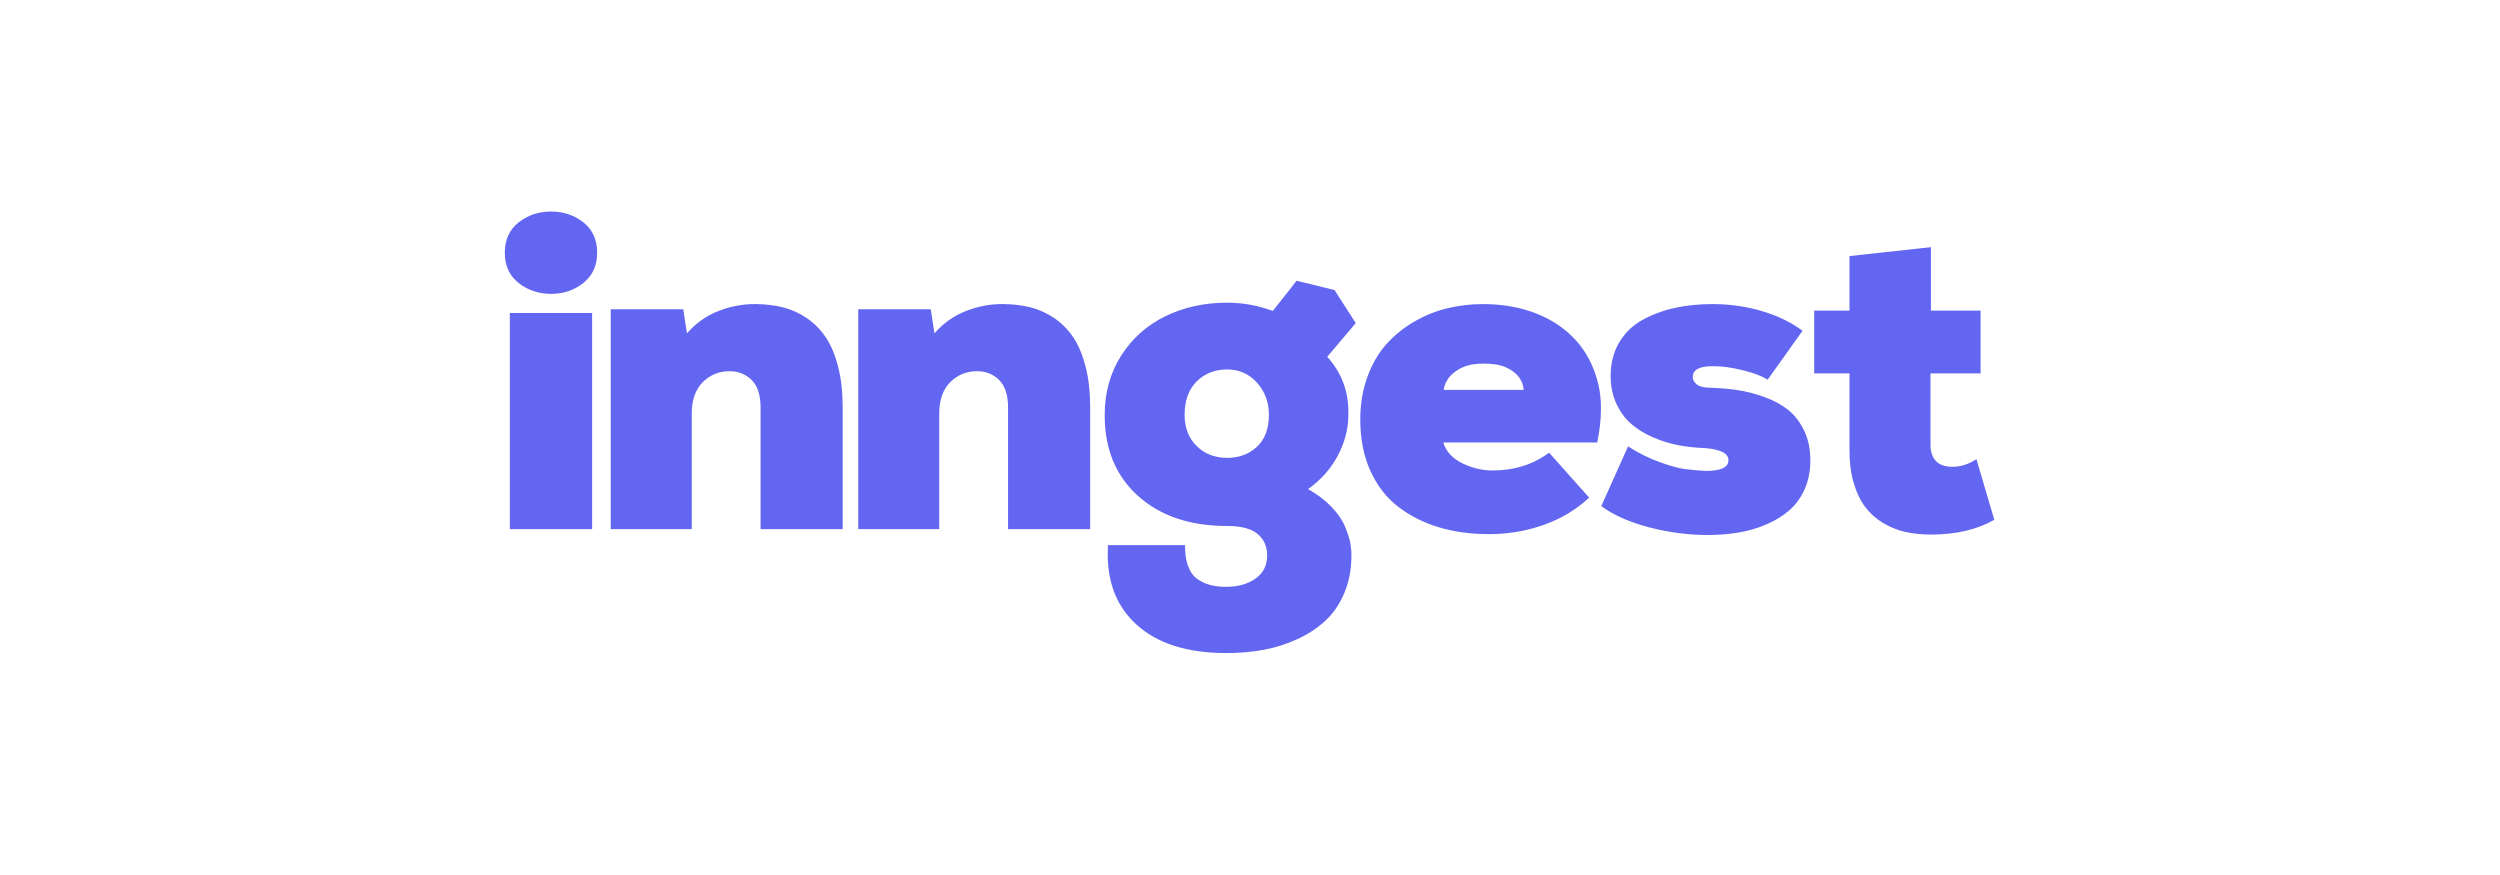 <svg width="520" height="182" viewBox="0 0 520 182" fill="none" xmlns="http://www.w3.org/2000/svg">
<path fill-rule="evenodd" clip-rule="evenodd" d="M107.876 46.259C105.959 47.765 105 49.874 105 52.585C105 55.266 105.959 57.359 107.876 58.866C109.794 60.372 112.051 61.125 114.648 61.125C117.215 61.125 119.45 60.364 121.352 58.843C123.255 57.322 124.206 55.236 124.206 52.585C124.206 49.874 123.255 47.765 121.352 46.259C119.45 44.753 117.215 44 114.648 44C112.051 44 109.794 44.753 107.876 46.259ZM123.164 65.101H106.042V110.059H123.164V65.101ZM127.035 110.059V64.333H142.119L142.889 69.348C144.731 67.21 146.951 65.643 149.548 64.649C151.994 63.715 154.44 63.248 156.886 63.248H157.339C159.362 63.279 161.227 63.512 162.933 63.949C164.639 64.386 166.263 65.124 167.803 66.163C169.343 67.202 170.656 68.528 171.744 70.139C172.83 71.751 173.691 73.791 174.325 76.261C174.96 78.732 175.277 81.548 175.277 84.711V110.059H158.2V84.801C158.2 82.18 157.581 80.26 156.343 79.04C155.104 77.82 153.579 77.21 151.768 77.21C149.563 77.21 147.698 77.971 146.173 79.492C144.648 81.013 143.886 83.19 143.886 86.021V110.059H127.035ZM178.514 64.333V110.059H195.364V86.021C195.364 83.19 196.127 81.013 197.652 79.492C199.177 77.971 201.041 77.21 203.246 77.21C205.058 77.21 206.583 77.82 207.821 79.04C209.059 80.26 209.678 82.18 209.678 84.801V110.059H226.755V84.711C226.755 81.548 226.438 78.732 225.804 76.261C225.17 73.791 224.309 71.751 223.222 70.139C222.135 68.528 220.821 67.202 219.281 66.163C217.741 65.124 216.118 64.386 214.412 63.949C212.705 63.512 210.841 63.279 208.817 63.248H208.365C205.919 63.248 203.472 63.715 201.027 64.649C198.429 65.643 196.21 67.21 194.368 69.348L193.598 64.333H178.514ZM229.775 86.362C229.775 81.693 230.915 77.566 233.195 73.981C235.475 70.397 238.54 67.663 242.39 65.78C246.24 63.898 250.536 62.956 255.277 62.956C258.478 62.956 261.634 63.529 264.744 64.673L268.47 59.963C268.972 59.323 269.376 58.799 269.682 58.393L277.574 60.322L282.002 67.204L276.068 74.207C278.998 77.46 280.462 81.271 280.462 85.639V86.543C280.402 89.434 279.647 92.221 278.197 94.902C276.748 97.583 274.71 99.857 272.082 101.724C274.045 102.839 275.683 104.089 276.997 105.475C278.31 106.86 279.239 108.223 279.783 109.564C280.326 110.904 280.681 112.011 280.847 112.885C281.013 113.758 281.096 114.632 281.096 115.506C281.096 118.367 280.613 120.958 279.647 123.277C278.681 125.597 277.375 127.525 275.729 129.061C274.083 130.597 272.135 131.885 269.885 132.924C267.636 133.963 265.288 134.709 262.842 135.161C260.396 135.612 257.814 135.838 255.096 135.838C246.912 135.838 240.646 133.835 236.298 129.829C232.372 126.214 230.409 121.379 230.409 115.325C230.409 114.692 230.424 114.044 230.454 113.382H246.49V113.698C246.49 115.181 246.672 116.442 247.036 117.483L247.124 117.72C247.546 118.925 248.188 119.828 249.049 120.43C249.91 121.033 250.823 121.455 251.789 121.696C252.756 121.937 253.858 122.057 255.096 122.057C257.482 122.057 259.49 121.493 261.12 120.363C262.751 119.233 263.567 117.614 263.567 115.506C263.567 113.668 262.91 112.192 261.596 111.077C260.333 110.006 258.337 109.449 255.608 109.408L255.277 109.406C247.546 109.406 241.363 107.327 236.728 103.17C232.093 99.013 229.775 93.411 229.775 86.362ZM248.913 92.776C247.237 91.135 246.399 88.973 246.399 86.292C246.399 83.34 247.229 81.029 248.89 79.357C250.551 77.685 252.68 76.849 255.277 76.849C257.753 76.849 259.814 77.768 261.46 79.605C263.106 81.443 263.929 83.672 263.929 86.292C263.929 89.184 263.098 91.398 261.437 92.934C259.776 94.471 257.723 95.239 255.277 95.239C252.71 95.239 250.589 94.418 248.913 92.776ZM282.938 87.287C282.938 84.064 283.429 81.104 284.411 78.408C285.392 75.712 286.706 73.445 288.351 71.608C289.997 69.77 291.915 68.211 294.104 66.931C296.294 65.651 298.596 64.717 301.012 64.13C303.428 63.542 305.904 63.248 308.441 63.248C312.517 63.248 316.224 63.904 319.561 65.214C322.898 66.524 325.669 68.415 327.873 70.885C330.077 73.355 331.602 76.367 332.448 79.922C332.805 81.427 332.987 83.008 332.994 84.664L332.991 85.163C332.991 87.301 332.735 89.591 332.221 92.031H300.196C300.77 93.898 302.084 95.337 304.137 96.346C306.191 97.355 308.29 97.86 310.434 97.86C314.963 97.86 318.889 96.625 322.211 94.155L330.545 103.508C327.858 106.008 324.71 107.898 321.101 109.178C317.492 110.458 313.68 111.099 309.664 111.099C305.949 111.099 302.514 110.632 299.359 109.698C296.203 108.764 293.387 107.356 290.911 105.473C288.434 103.59 286.487 101.098 285.067 97.995C283.648 94.892 282.938 91.323 282.938 87.287ZM316.911 81.096H300.287C300.498 79.68 301.201 78.491 302.393 77.527C303.586 76.563 304.968 75.975 306.538 75.764C307.263 75.674 307.973 75.629 308.667 75.629C309.513 75.629 310.343 75.689 311.158 75.81C312.698 76.051 314.02 76.645 315.122 77.594C316.224 78.543 316.821 79.71 316.911 81.096ZM333.067 105.27L338.638 92.844C340.783 94.23 342.972 95.322 345.207 96.12C347.441 96.918 349.185 97.4 350.438 97.566C351.691 97.732 353.164 97.86 354.855 97.95C357.965 97.95 359.52 97.212 359.52 95.736C359.52 94.32 357.905 93.477 354.674 93.206C352.771 93.145 350.937 92.95 349.17 92.618C347.403 92.287 345.644 91.745 343.893 90.992C342.141 90.239 340.624 89.312 339.34 88.213C338.057 87.113 337.015 85.705 336.215 83.988C335.415 82.271 335.015 80.343 335.015 78.204C335.015 75.554 335.604 73.234 336.781 71.246C337.959 69.258 339.56 67.699 341.583 66.57C343.606 65.44 345.841 64.604 348.287 64.062C350.733 63.52 353.36 63.248 356.169 63.248C359.822 63.248 363.295 63.745 366.587 64.74C369.878 65.734 372.657 67.089 374.921 68.806L367.674 78.973C366.509 78.236 364.875 77.605 362.774 77.081L362.374 76.985C360.2 76.442 358.222 76.171 356.44 76.171H356.169C353.45 76.171 352.092 76.924 352.092 78.43C352.092 78.973 352.356 79.47 352.884 79.922C353.378 80.343 354.18 80.581 355.291 80.635L355.534 80.644C357.648 80.705 359.611 80.871 361.423 81.141C363.235 81.413 365.099 81.894 367.017 82.587C368.935 83.28 370.573 84.169 371.932 85.253C373.291 86.338 374.4 87.776 375.261 89.568C376.122 91.361 376.552 93.416 376.552 95.736C376.552 97.935 376.167 99.916 375.397 101.678C374.627 103.44 373.577 104.908 372.249 106.083C370.92 107.258 369.335 108.244 367.493 109.043C365.651 109.841 363.71 110.413 361.672 110.76C359.634 111.106 357.482 111.279 355.217 111.279C351.14 111.279 347.064 110.745 342.987 109.675C338.91 108.606 335.604 107.137 333.067 105.27ZM377.355 64.604V77.662H384.693V93.432C384.663 95.902 384.92 98.116 385.464 100.074C386.067 102.242 386.883 104.012 387.909 105.383C388.936 106.753 390.189 107.883 391.669 108.772C393.149 109.66 394.704 110.285 396.335 110.647C397.966 111.008 399.732 111.189 401.634 111.189C406.828 111.189 411.222 110.165 414.816 108.116L411.101 95.51C409.471 96.564 407.81 97.091 406.119 97.091C403.159 97.091 401.634 95.616 401.544 92.663V77.662H411.962V64.604H401.634V51.41L384.693 53.263V64.604H377.355Z" fill="#6366F1"/>
</svg>

